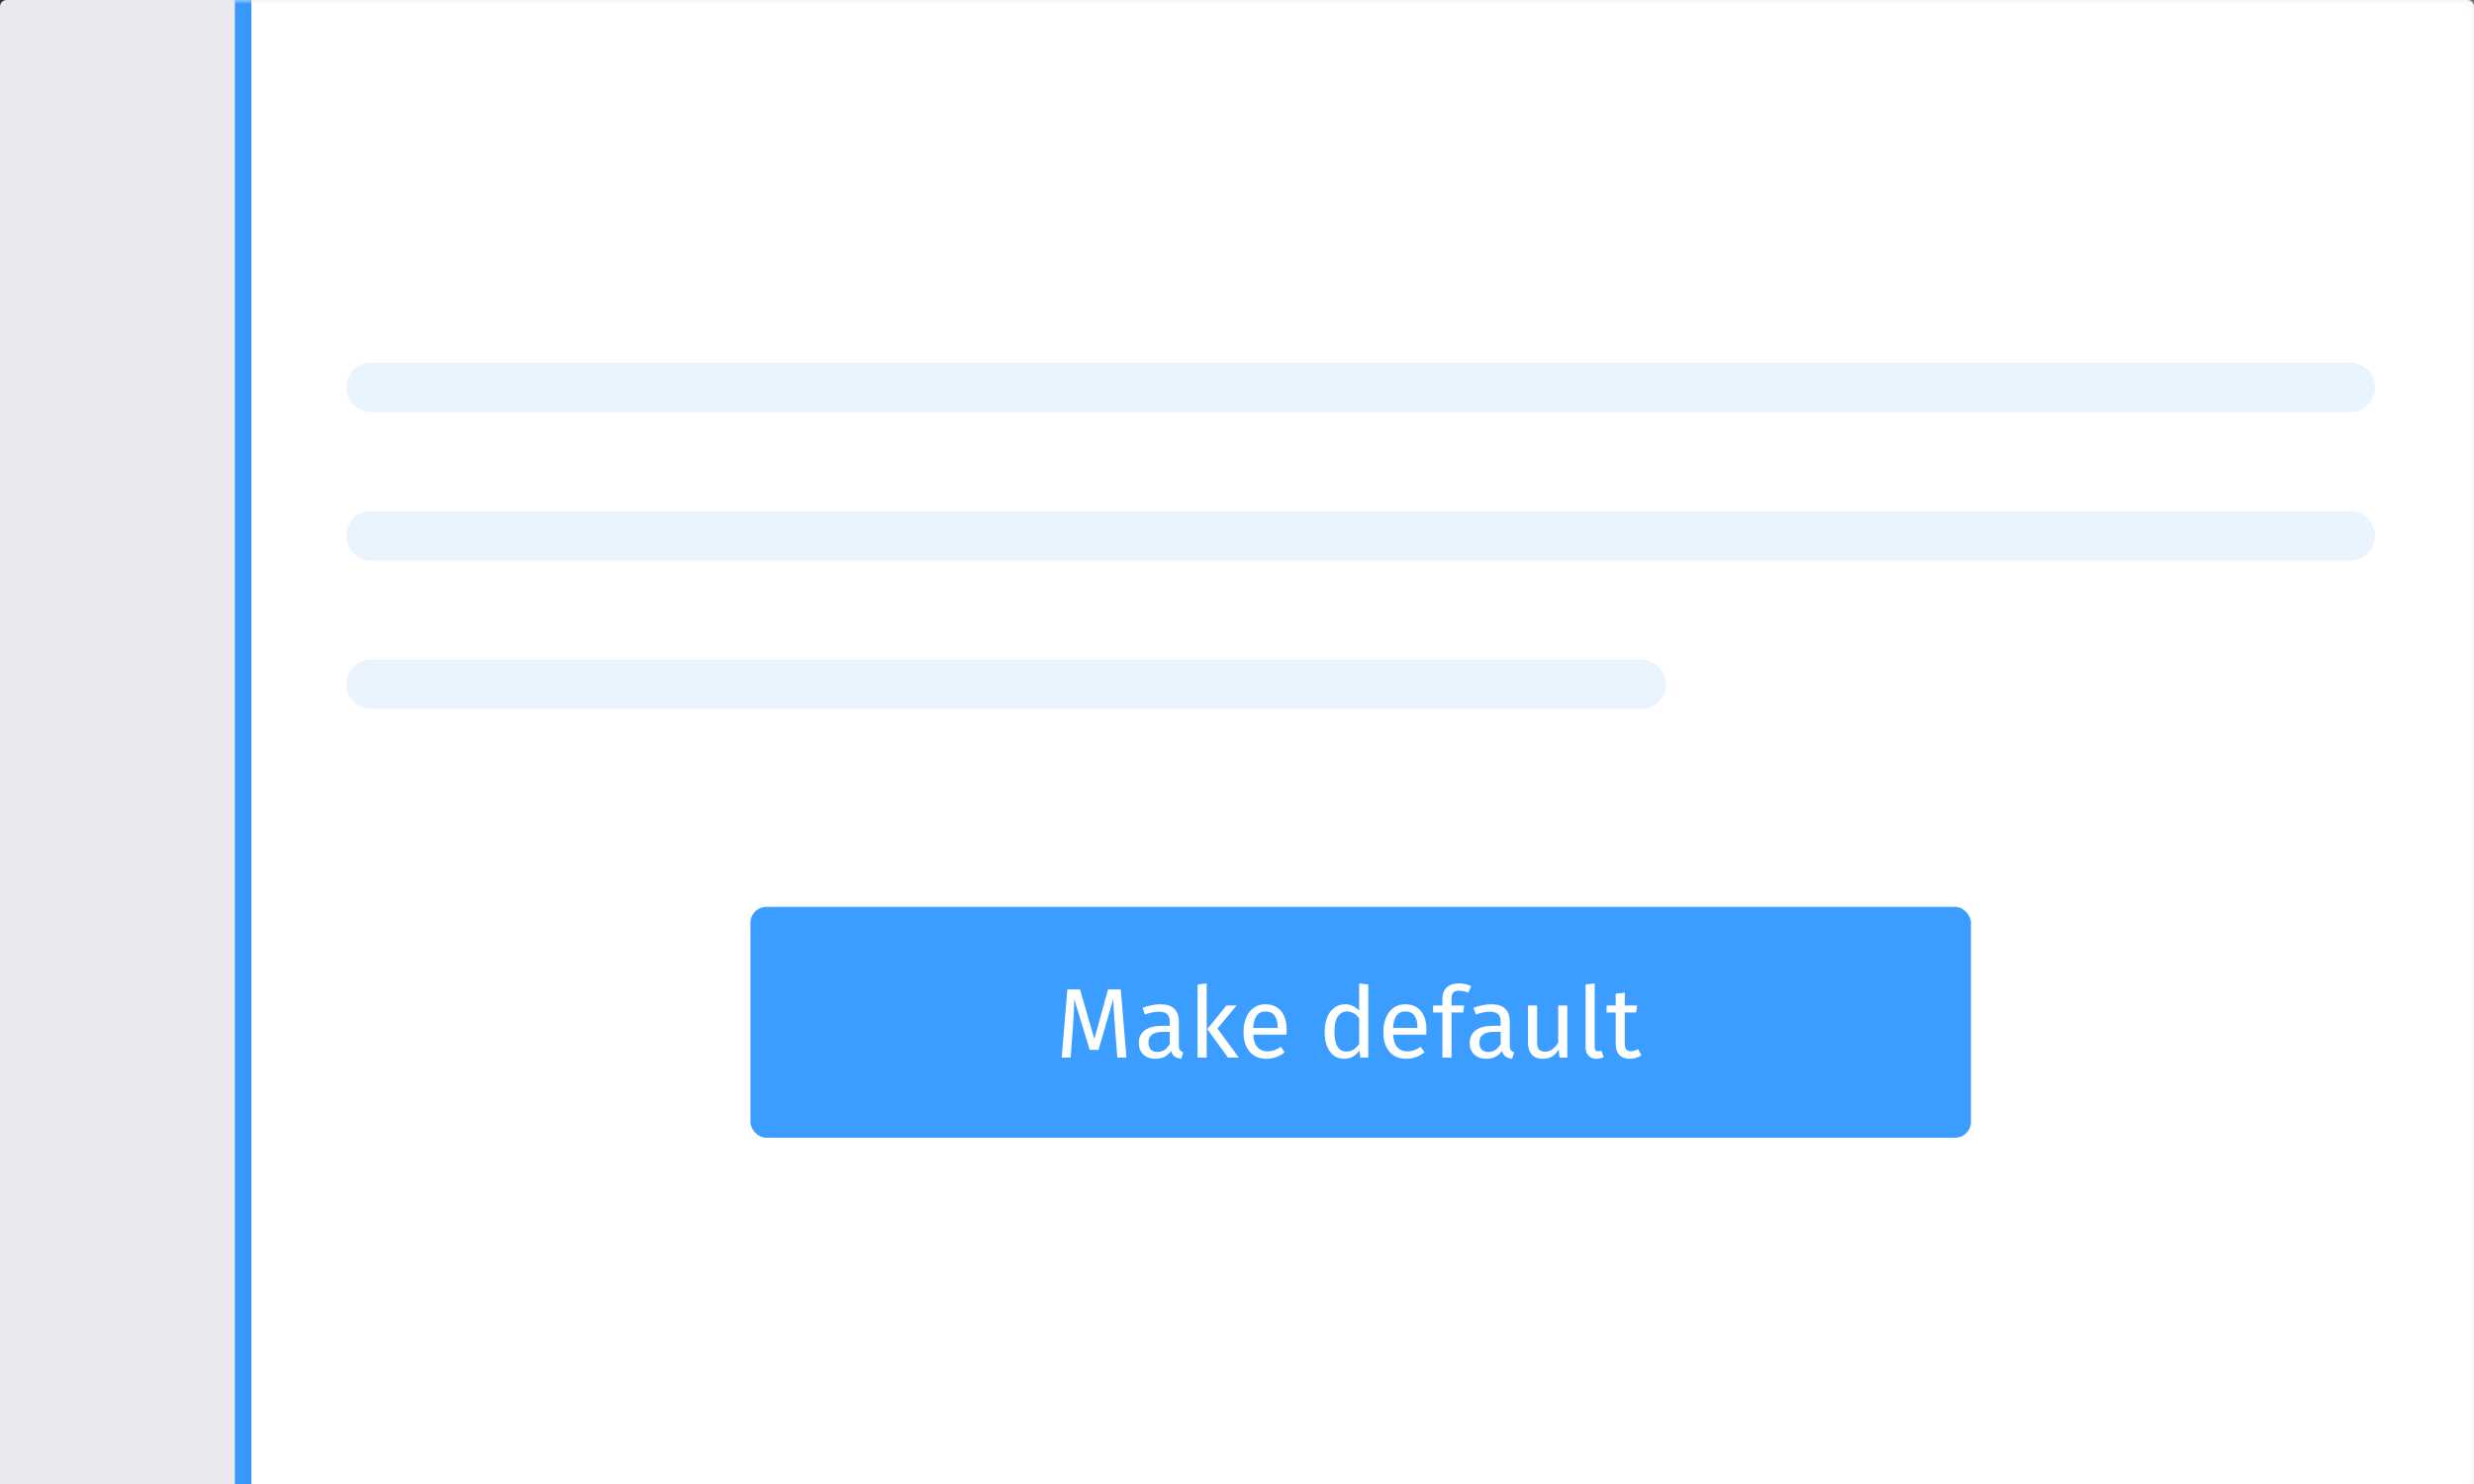 <?xml version="1.0" encoding="UTF-8"?>
<svg width="300px" height="180px" viewBox="0 0 300 180" version="1.1" xmlns="http://www.w3.org/2000/svg" xmlns:xlink="http://www.w3.org/1999/xlink">
    <rect x="0" y="0" width="300" height="180" fill="#333333" stroke="none"/>
    <!-- Generator: Sketch 44.1 (41455) - http://www.bohemiancoding.com/sketch -->
    <title>Button - Don't</title>
    <desc>Created with Sketch.</desc>
    <defs>
        <rect id="path-1" x="0" y="0" width="300" height="181" rx="0.802"></rect>
    </defs>
    <g id="Refresh" stroke="none" stroke-width="1" fill="none" fill-rule="evenodd">
        <g id="Button---Don't">
            <mask id="mask-2" fill="white">
                <use xlink:href="#path-1"></use>
            </mask>
            <use id="Region" fill="#EAEAEE" xlink:href="#path-1"></use>
            <polygon id="Path" fill="#FFFFFF" mask="url(#mask-2)" points="30.481 -5.606 30.481 185.021 317.02 185.021 317.02 -5.606"></polygon>
            <path d="M30.481,-5.606 L30.481,185.021 L317.02,185.021 L317.02,-5.606 L30.481,-5.606 Z M28.481,-7.606 L319.02,-7.606 L319.02,187.021 L28.481,187.021 L28.481,-7.606 Z" id="Region" fill-opacity="0.8" fill="#0A84FF" fill-rule="nonzero" mask="url(#mask-2)"></path>
            <g id="btn" mask="url(#mask-2)">
                <g transform="translate(91, 110)">
                    <rect id="Rectangle-5" fill-opacity="0.8" fill="#0A84FF" x="0" y="0" width="148" height="28" rx="1.92"></rect>
                    <path d="M45.592,18.28 L44.488,18.28 L44.2,14.548 C44.08,13.084 44.012,11.96 43.996,11.176 L42.208,17.344 L41.14,17.344 L39.256,11.164 C39.256,12.164 39.204,13.32 39.1,14.632 L38.824,18.28 L37.744,18.28 L38.428,10.012 L39.964,10.012 L41.704,16.024 L43.36,10.012 L44.908,10.012 L45.592,18.28 Z M52.084,17.374 C52.172,17.498 52.304,17.592 52.48,17.656 L52.228,18.424 C51.9,18.384 51.636,18.292 51.436,18.148 C51.236,18.004 51.088,17.78 50.992,17.476 C50.568,18.108 49.94,18.424 49.108,18.424 C48.484,18.424 47.992,18.248 47.632,17.896 C47.272,17.544 47.092,17.084 47.092,16.516 C47.092,15.844 47.334,15.328 47.818,14.968 C48.302,14.608 48.988,14.428 49.876,14.428 L50.848,14.428 L50.848,13.96 C50.848,13.512 50.74,13.192 50.524,13 C50.308,12.808 49.976,12.712 49.528,12.712 C49.064,12.712 48.496,12.824 47.824,13.048 L47.548,12.244 C48.332,11.956 49.06,11.812 49.732,11.812 C50.476,11.812 51.032,11.994 51.4,12.358 C51.768,12.722 51.952,13.24 51.952,13.912 L51.952,16.804 C51.952,17.06 51.996,17.25 52.084,17.374 Z M50.848,16.612 L50.848,15.16 L50.02,15.16 C48.852,15.16 48.268,15.592 48.268,16.456 C48.268,16.832 48.36,17.116 48.544,17.308 C48.728,17.5 49,17.596 49.36,17.596 C49.992,17.596 50.488,17.268 50.848,16.612 Z M55.324,18.28 L54.22,18.28 L54.22,9.412 L55.324,9.28 L55.324,18.28 Z M56.632,14.752 L59.224,18.28 L57.904,18.28 L55.396,14.824 L57.724,11.956 L58.96,11.956 L56.632,14.752 Z M64.996,15.496 L60.964,15.496 C61.012,16.192 61.188,16.704 61.492,17.032 C61.796,17.36 62.188,17.524 62.668,17.524 C62.972,17.524 63.252,17.48 63.508,17.392 C63.764,17.304 64.032,17.164 64.312,16.972 L64.792,17.632 C64.12,18.16 63.384,18.424 62.584,18.424 C61.704,18.424 61.018,18.136 60.526,17.56 C60.034,16.984 59.788,16.192 59.788,15.184 C59.788,14.528 59.894,13.946 60.106,13.438 C60.318,12.93 60.622,12.532 61.018,12.244 C61.414,11.956 61.88,11.812 62.416,11.812 C63.256,11.812 63.9,12.088 64.348,12.64 C64.796,13.192 65.02,13.956 65.02,14.932 C65.02,15.116 65.012,15.304 64.996,15.496 Z M63.928,14.608 C63.928,13.984 63.804,13.508 63.556,13.18 C63.308,12.852 62.936,12.688 62.44,12.688 C61.536,12.688 61.044,13.352 60.964,14.68 L63.928,14.68 L63.928,14.608 Z M74.92,9.412 L74.92,18.28 L73.948,18.28 L73.84,17.404 C73.632,17.724 73.372,17.974 73.06,18.154 C72.748,18.334 72.4,18.424 72.016,18.424 C71.264,18.424 70.678,18.128 70.258,17.536 C69.838,16.944 69.628,16.148 69.628,15.148 C69.628,14.5 69.728,13.924 69.928,13.42 C70.128,12.916 70.416,12.522 70.792,12.238 C71.168,11.954 71.608,11.812 72.112,11.812 C72.76,11.812 73.328,12.072 73.816,12.592 L73.816,9.28 L74.92,9.412 Z M73.12,17.314 C73.36,17.158 73.592,16.924 73.816,16.612 L73.816,13.516 C73.608,13.244 73.386,13.038 73.15,12.898 C72.914,12.758 72.648,12.688 72.352,12.688 C71.864,12.688 71.486,12.892 71.218,13.3 C70.95,13.708 70.816,14.316 70.816,15.124 C70.816,15.94 70.94,16.548 71.188,16.948 C71.436,17.348 71.792,17.548 72.256,17.548 C72.592,17.548 72.88,17.47 73.12,17.314 Z M81.952,15.496 L77.92,15.496 C77.968,16.192 78.144,16.704 78.448,17.032 C78.752,17.36 79.144,17.524 79.624,17.524 C79.928,17.524 80.208,17.48 80.464,17.392 C80.72,17.304 80.988,17.164 81.268,16.972 L81.748,17.632 C81.076,18.16 80.34,18.424 79.54,18.424 C78.66,18.424 77.974,18.136 77.482,17.56 C76.99,16.984 76.744,16.192 76.744,15.184 C76.744,14.528 76.85,13.946 77.062,13.438 C77.274,12.93 77.578,12.532 77.974,12.244 C78.37,11.956 78.836,11.812 79.372,11.812 C80.212,11.812 80.856,12.088 81.304,12.64 C81.752,13.192 81.976,13.956 81.976,14.932 C81.976,15.116 81.968,15.304 81.952,15.496 Z M80.884,14.608 C80.884,13.984 80.76,13.508 80.512,13.18 C80.264,12.852 79.892,12.688 79.396,12.688 C78.492,12.688 78,13.352 77.92,14.68 L80.884,14.68 L80.884,14.608 Z M85.228,10.39 C85.084,10.538 85.012,10.768 85.012,11.08 L85.012,11.956 L86.548,11.956 L86.428,12.808 L85.012,12.808 L85.012,18.28 L83.908,18.28 L83.908,12.808 L82.78,12.808 L82.78,11.956 L83.908,11.956 L83.908,11.092 C83.908,10.548 84.082,10.11 84.43,9.778 C84.778,9.446 85.264,9.28 85.888,9.28 C86.176,9.28 86.434,9.306 86.662,9.358 C86.89,9.41 87.136,9.492 87.4,9.604 L87.052,10.408 C86.692,10.248 86.324,10.168 85.948,10.168 C85.612,10.168 85.372,10.242 85.228,10.39 Z M92.212,17.374 C92.3,17.498 92.432,17.592 92.608,17.656 L92.356,18.424 C92.028,18.384 91.764,18.292 91.564,18.148 C91.364,18.004 91.216,17.78 91.12,17.476 C90.696,18.108 90.068,18.424 89.236,18.424 C88.612,18.424 88.12,18.248 87.76,17.896 C87.4,17.544 87.22,17.084 87.22,16.516 C87.22,15.844 87.462,15.328 87.946,14.968 C88.43,14.608 89.116,14.428 90.004,14.428 L90.976,14.428 L90.976,13.96 C90.976,13.512 90.868,13.192 90.652,13 C90.436,12.808 90.104,12.712 89.656,12.712 C89.192,12.712 88.624,12.824 87.952,13.048 L87.676,12.244 C88.46,11.956 89.188,11.812 89.86,11.812 C90.604,11.812 91.16,11.994 91.528,12.358 C91.896,12.722 92.08,13.24 92.08,13.912 L92.08,16.804 C92.08,17.06 92.124,17.25 92.212,17.374 Z M90.976,16.612 L90.976,15.16 L90.148,15.16 C88.98,15.16 88.396,15.592 88.396,16.456 C88.396,16.832 88.488,17.116 88.672,17.308 C88.856,17.5 89.128,17.596 89.488,17.596 C90.12,17.596 90.616,17.268 90.976,16.612 Z M99.052,18.28 L98.104,18.28 L98.02,17.296 C97.78,17.688 97.504,17.974 97.192,18.154 C96.88,18.334 96.5,18.424 96.052,18.424 C95.5,18.424 95.068,18.256 94.756,17.92 C94.444,17.584 94.288,17.108 94.288,16.492 L94.288,11.956 L95.392,11.956 L95.392,16.372 C95.392,16.804 95.468,17.11 95.62,17.29 C95.772,17.47 96.02,17.56 96.364,17.56 C96.98,17.56 97.508,17.196 97.948,16.468 L97.948,11.956 L99.052,11.956 L99.052,18.28 Z M101.626,18.058 C101.39,17.814 101.272,17.472 101.272,17.032 L101.272,9.412 L102.376,9.28 L102.376,17.008 C102.376,17.184 102.406,17.312 102.466,17.392 C102.526,17.472 102.628,17.512 102.772,17.512 C102.924,17.512 103.06,17.488 103.18,17.44 L103.468,18.208 C103.204,18.352 102.912,18.424 102.592,18.424 C102.184,18.424 101.862,18.302 101.626,18.058 Z M108.04,17.992 C107.624,18.28 107.152,18.424 106.624,18.424 C106.088,18.424 105.67,18.27 105.37,17.962 C105.07,17.654 104.92,17.208 104.92,16.624 L104.92,12.808 L103.816,12.808 L103.816,11.956 L104.92,11.956 L104.92,10.528 L106.024,10.396 L106.024,11.956 L107.524,11.956 L107.404,12.808 L106.024,12.808 L106.024,16.576 C106.024,16.904 106.082,17.142 106.198,17.29 C106.314,17.438 106.508,17.512 106.78,17.512 C107.044,17.512 107.324,17.42 107.62,17.236 L108.04,17.992 Z" id="Make-default" fill="#FFFFFF"></path>
                </g>
            </g>
            <path d="M45,44 L285,44 C286.657,44 288,45.343 288,47 L288,47 C288,48.657 286.657,50 285,50 L45,50 C43.343,50 42,48.657 42,47 L42,47 L42,47 C42,45.343 43.343,44 45,44 L45,44 Z M45,62 L285,62 C286.657,62 288,63.343 288,65 C288,66.657 286.657,68 285,68 L45,68 C43.343,68 42,66.657 42,65 C42,63.343 43.343,62 45,62 L45,62 Z M45,80 L199,80 C200.657,80 202,81.343 202,83 C202,84.657 200.657,86 199,86 L45,86 C43.343,86 42,84.657 42,83 C42,81.343 43.343,80 45,80 Z" id="Combined-Shape" fill="#0A84FF" opacity="0.3" mask="url(#mask-2)"></path>
        </g>
    </g>
</svg>